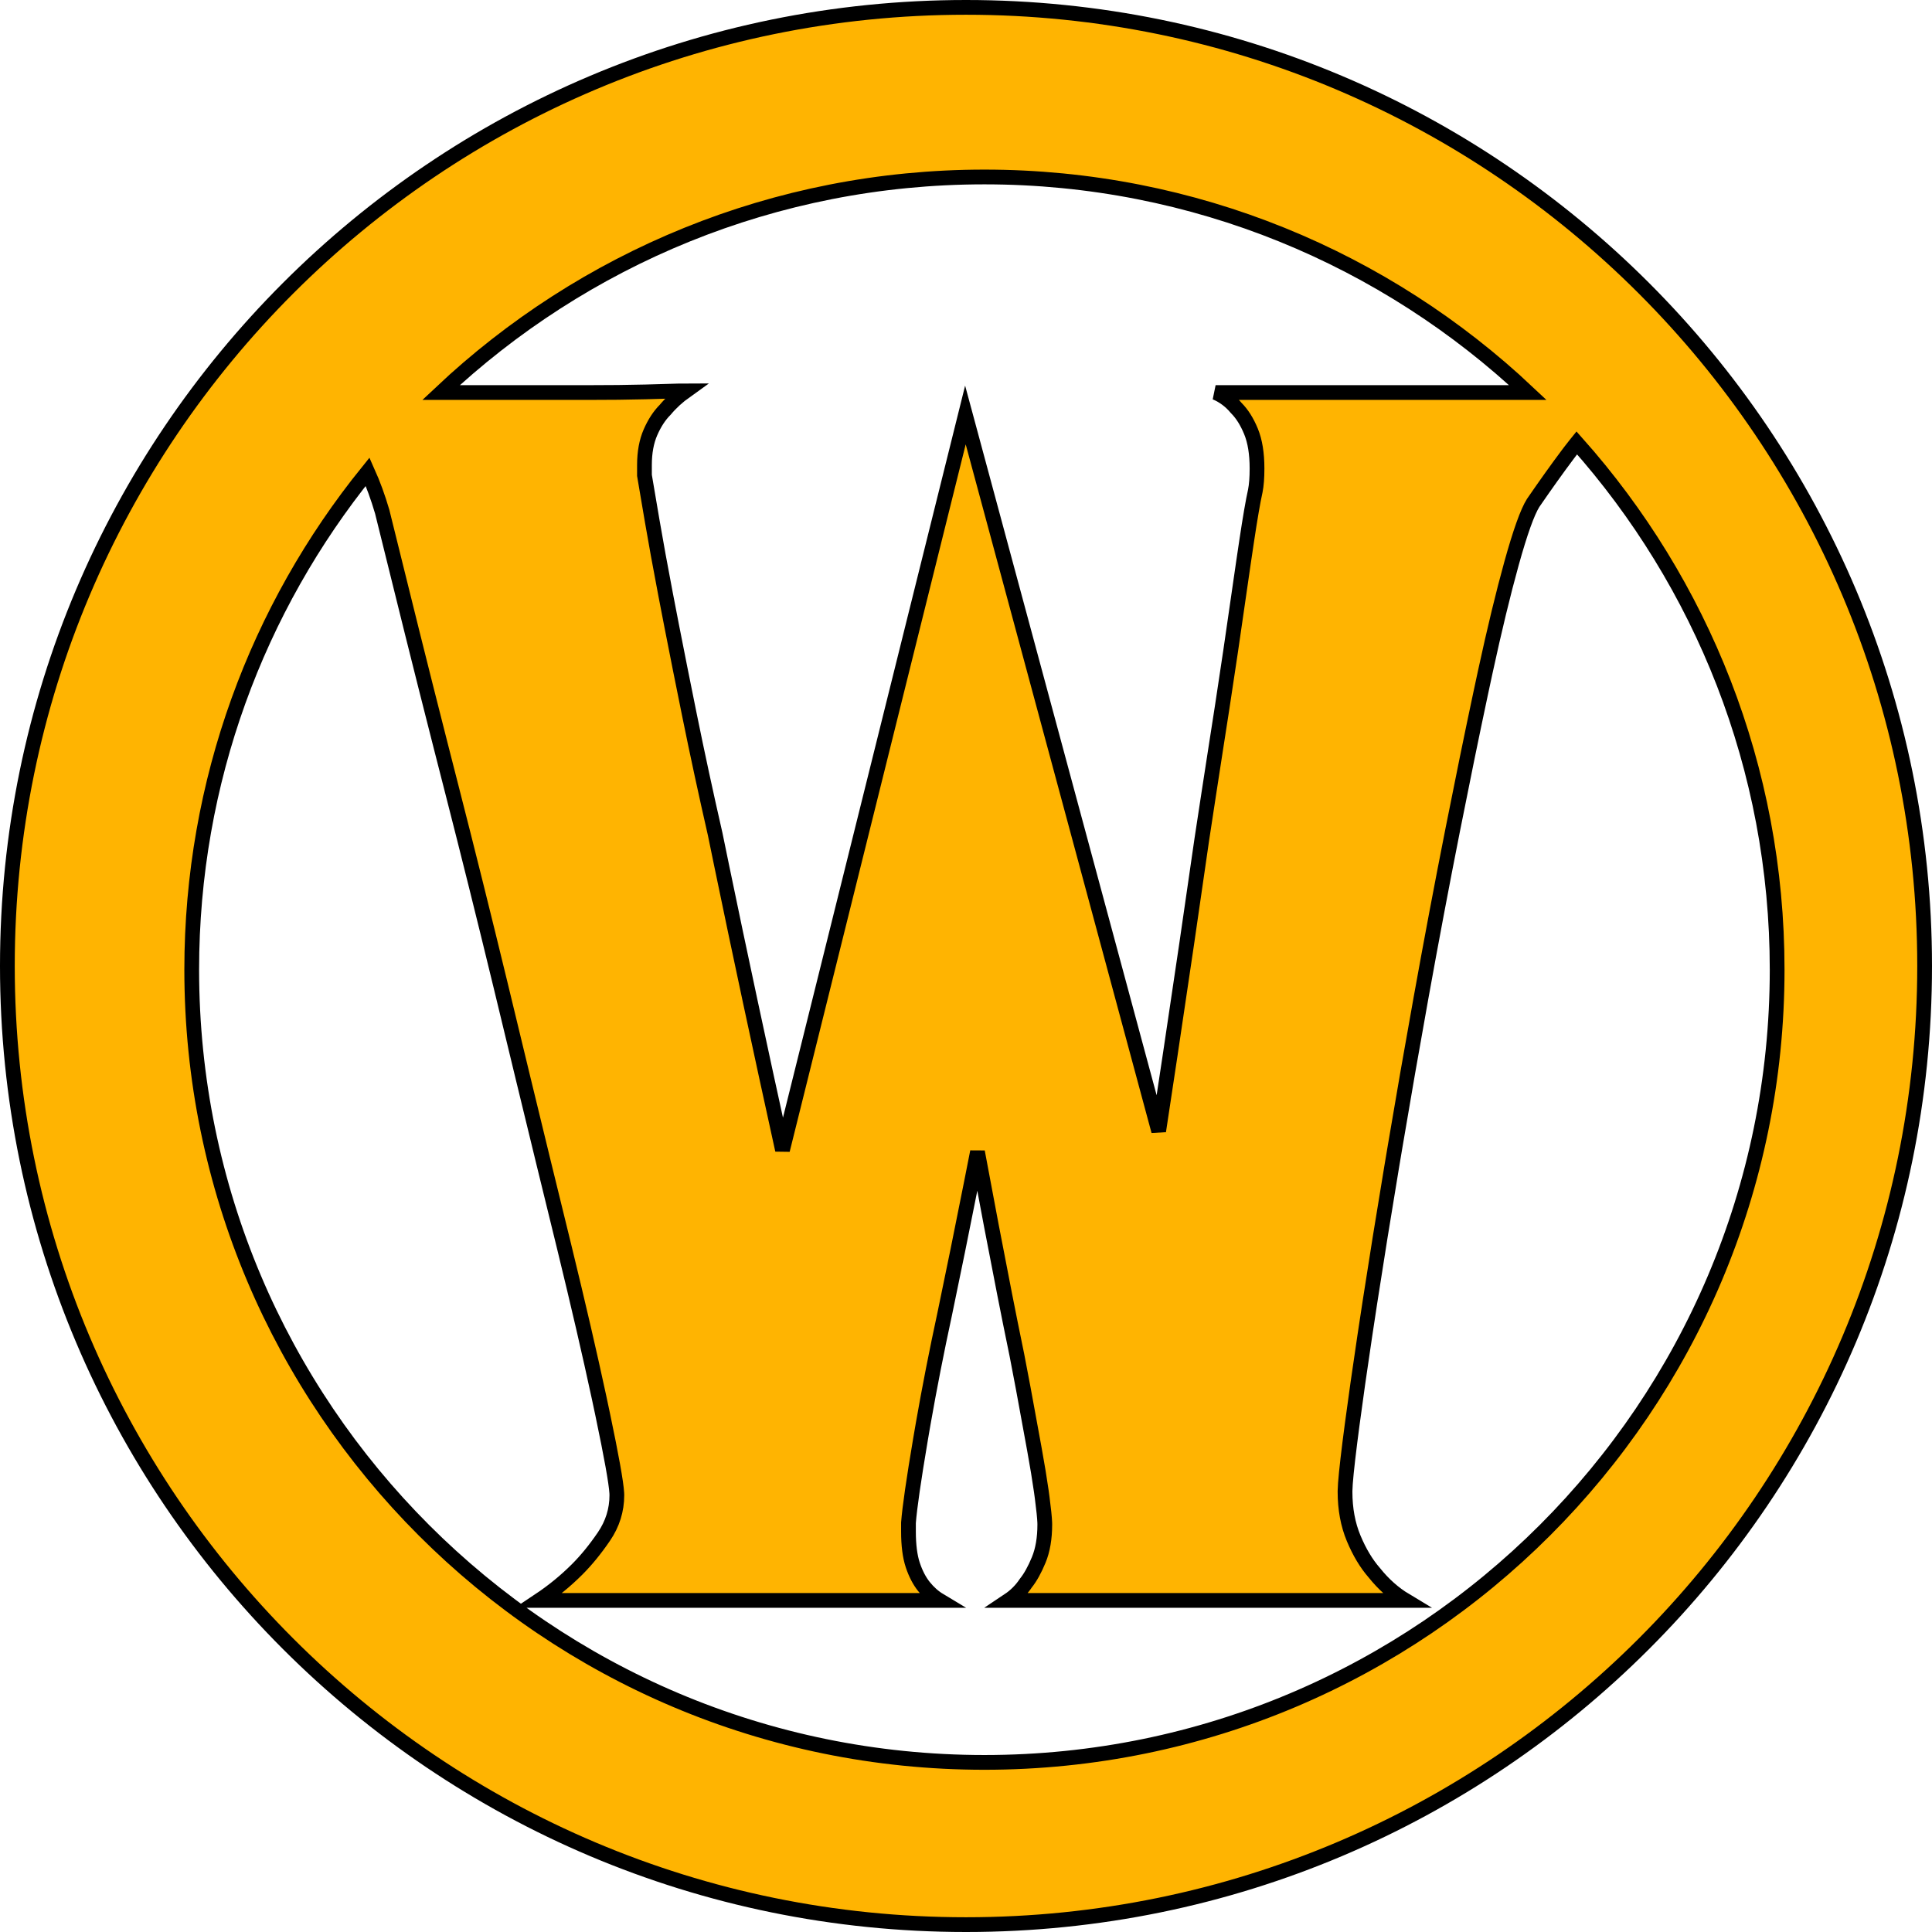 <?xml version="1.0" encoding="UTF-8"?>
<svg width="262px" height="262px" viewBox="0 0 262 262" version="1.1" xmlns="http://www.w3.org/2000/svg" xmlns:xlink="http://www.w3.org/1999/xlink">
    <!-- Generator: Sketch 58 (84663) - https://sketch.com -->
    <title>Group</title>
    <desc>Created with Sketch.</desc>
    <g id="Page-1" stroke="none" stroke-width="1" fill="none" fill-rule="evenodd">
        <g id="Artboard" transform="translate(-33, -32)" fill="#FFB401" fill-rule="nonzero" stroke="#000000" stroke-width="2">
            <g id="Group" transform="translate(34, 33)">
                <path d="M130,0 C201.797,0 260,58.203 260,130 C260,201.797 201.797,260 130,260 C58.203,260 0,201.797 0,130 C0,58.203 58.203,0 130,0 Z M212.828,59.059 L212.717,59.196 C212.47,59.505 212.22,59.825 211.967,60.155 L211.586,60.658 C210.182,62.53 208.622,64.714 206.906,67.21 C206.126,68.458 205.151,71.188 203.981,75.4 C202.862,79.429 201.671,84.35 200.41,90.163 L199.766,93.163 C198.58,98.738 197.333,104.829 196.025,111.436 C194.543,118.924 193.1,126.568 191.696,134.368 C190.467,141.193 189.299,147.899 188.19,154.485 L187.718,157.3 C186.617,163.907 185.637,169.998 184.779,175.573 L184.086,180.136 C183.393,184.76 182.82,188.786 182.366,192.215 L182.063,194.553 C181.638,197.933 181.417,200.141 181.401,201.178 L181.4,201.292 C181.4,203.632 181.79,205.738 182.57,207.61 C183.35,209.482 184.286,211.042 185.378,212.29 C186.626,213.85 188.03,215.098 189.59,216.034 L135.77,216.034 C136.706,215.41 137.486,214.63 138.11,213.694 C138.734,212.914 139.319,211.861 139.865,210.535 C140.411,209.209 140.684,207.61 140.684,205.738 L140.679,205.477 C140.653,204.803 140.538,203.681 140.333,202.111 L140.217,201.255 C139.988,199.636 139.676,197.737 139.28,195.559 L137.759,187.252 C137.213,184.288 136.628,181.324 136.004,178.36 L135.253,174.578 C134.075,168.593 132.843,162.131 131.558,155.194 L130.739,159.348 C129.477,165.718 128.268,171.666 127.112,177.19 C126.02,182.241 125.047,187.201 124.194,192.073 L123.836,194.155 C122.9,199.693 122.354,203.476 122.198,205.504 L122.198,206.674 C122.198,208.546 122.393,210.067 122.783,211.237 C123.173,212.407 123.68,213.382 124.304,214.162 C124.928,214.942 125.63,215.566 126.41,216.034 L72.122,216.034 C73.994,214.786 75.71,213.382 77.27,211.822 C78.518,210.574 79.727,209.092 80.897,207.376 C82.067,205.66 82.652,203.788 82.652,201.76 L82.642,201.467 C82.557,200.036 81.921,196.49 80.733,190.83 L80.239,188.503 C78.983,182.662 77.411,175.876 75.525,168.145 L72.733,156.741 C71.813,152.97 70.869,149.086 69.902,145.09 L66.888,132.611 C64.633,123.312 62.439,114.499 60.305,106.171 L58.745,100.064 C57.321,94.471 56.036,89.372 54.89,84.769 L50.828,68.38 C50.254,66.429 49.596,64.627 48.854,62.972 C33.934,81.428 25,104.921 25,130.5 C25,189.871 73.129,238 132.5,238 C191.871,238 240,189.871 240,130.5 C240,103.076 229.731,78.05 212.828,59.059 Z M132.5,23 C103.978,23 78.051,34.108 58.807,52.233 L78.557,52.234 C81.599,52.234 84.26,52.205 86.541,52.146 L90.997,52.018 C91.49,52.006 91.829,52 92.012,52 C90.92,52.78 89.984,53.638 89.204,54.574 C88.424,55.354 87.761,56.368 87.215,57.616 C86.669,58.864 86.396,60.346 86.396,62.062 L86.396,63.466 L87.449,69.667 C87.931,72.489 88.534,75.796 89.259,79.59 L90.084,83.857 C90.808,87.563 91.606,91.569 92.48,95.875 C93.572,101.257 94.742,106.678 95.99,112.138 L96.856,116.346 C99.298,128.16 102.052,141.031 105.116,154.96 L129.92,55.276 L156.128,152.386 L157.66,142.255 C159.235,131.774 160.674,121.969 161.978,112.84 L162.914,106.7 C163.226,104.666 163.538,102.644 163.85,100.635 L164.736,94.938 C165.146,92.277 165.532,89.709 165.896,87.233 L167.629,75.273 L168.062,72.358 C168.53,69.238 168.92,66.976 169.232,65.572 C169.388,64.792 169.466,63.778 169.466,62.53 C169.466,60.502 169.193,58.825 168.647,57.499 C168.101,56.173 167.438,55.12 166.658,54.34 C165.878,53.404 164.942,52.702 163.85,52.234 L206.193,52.233 C186.949,34.108 161.022,23 132.5,23 Z" id="Combined-Shape"></path>
            </g>
        </g>
    </g>
</svg>